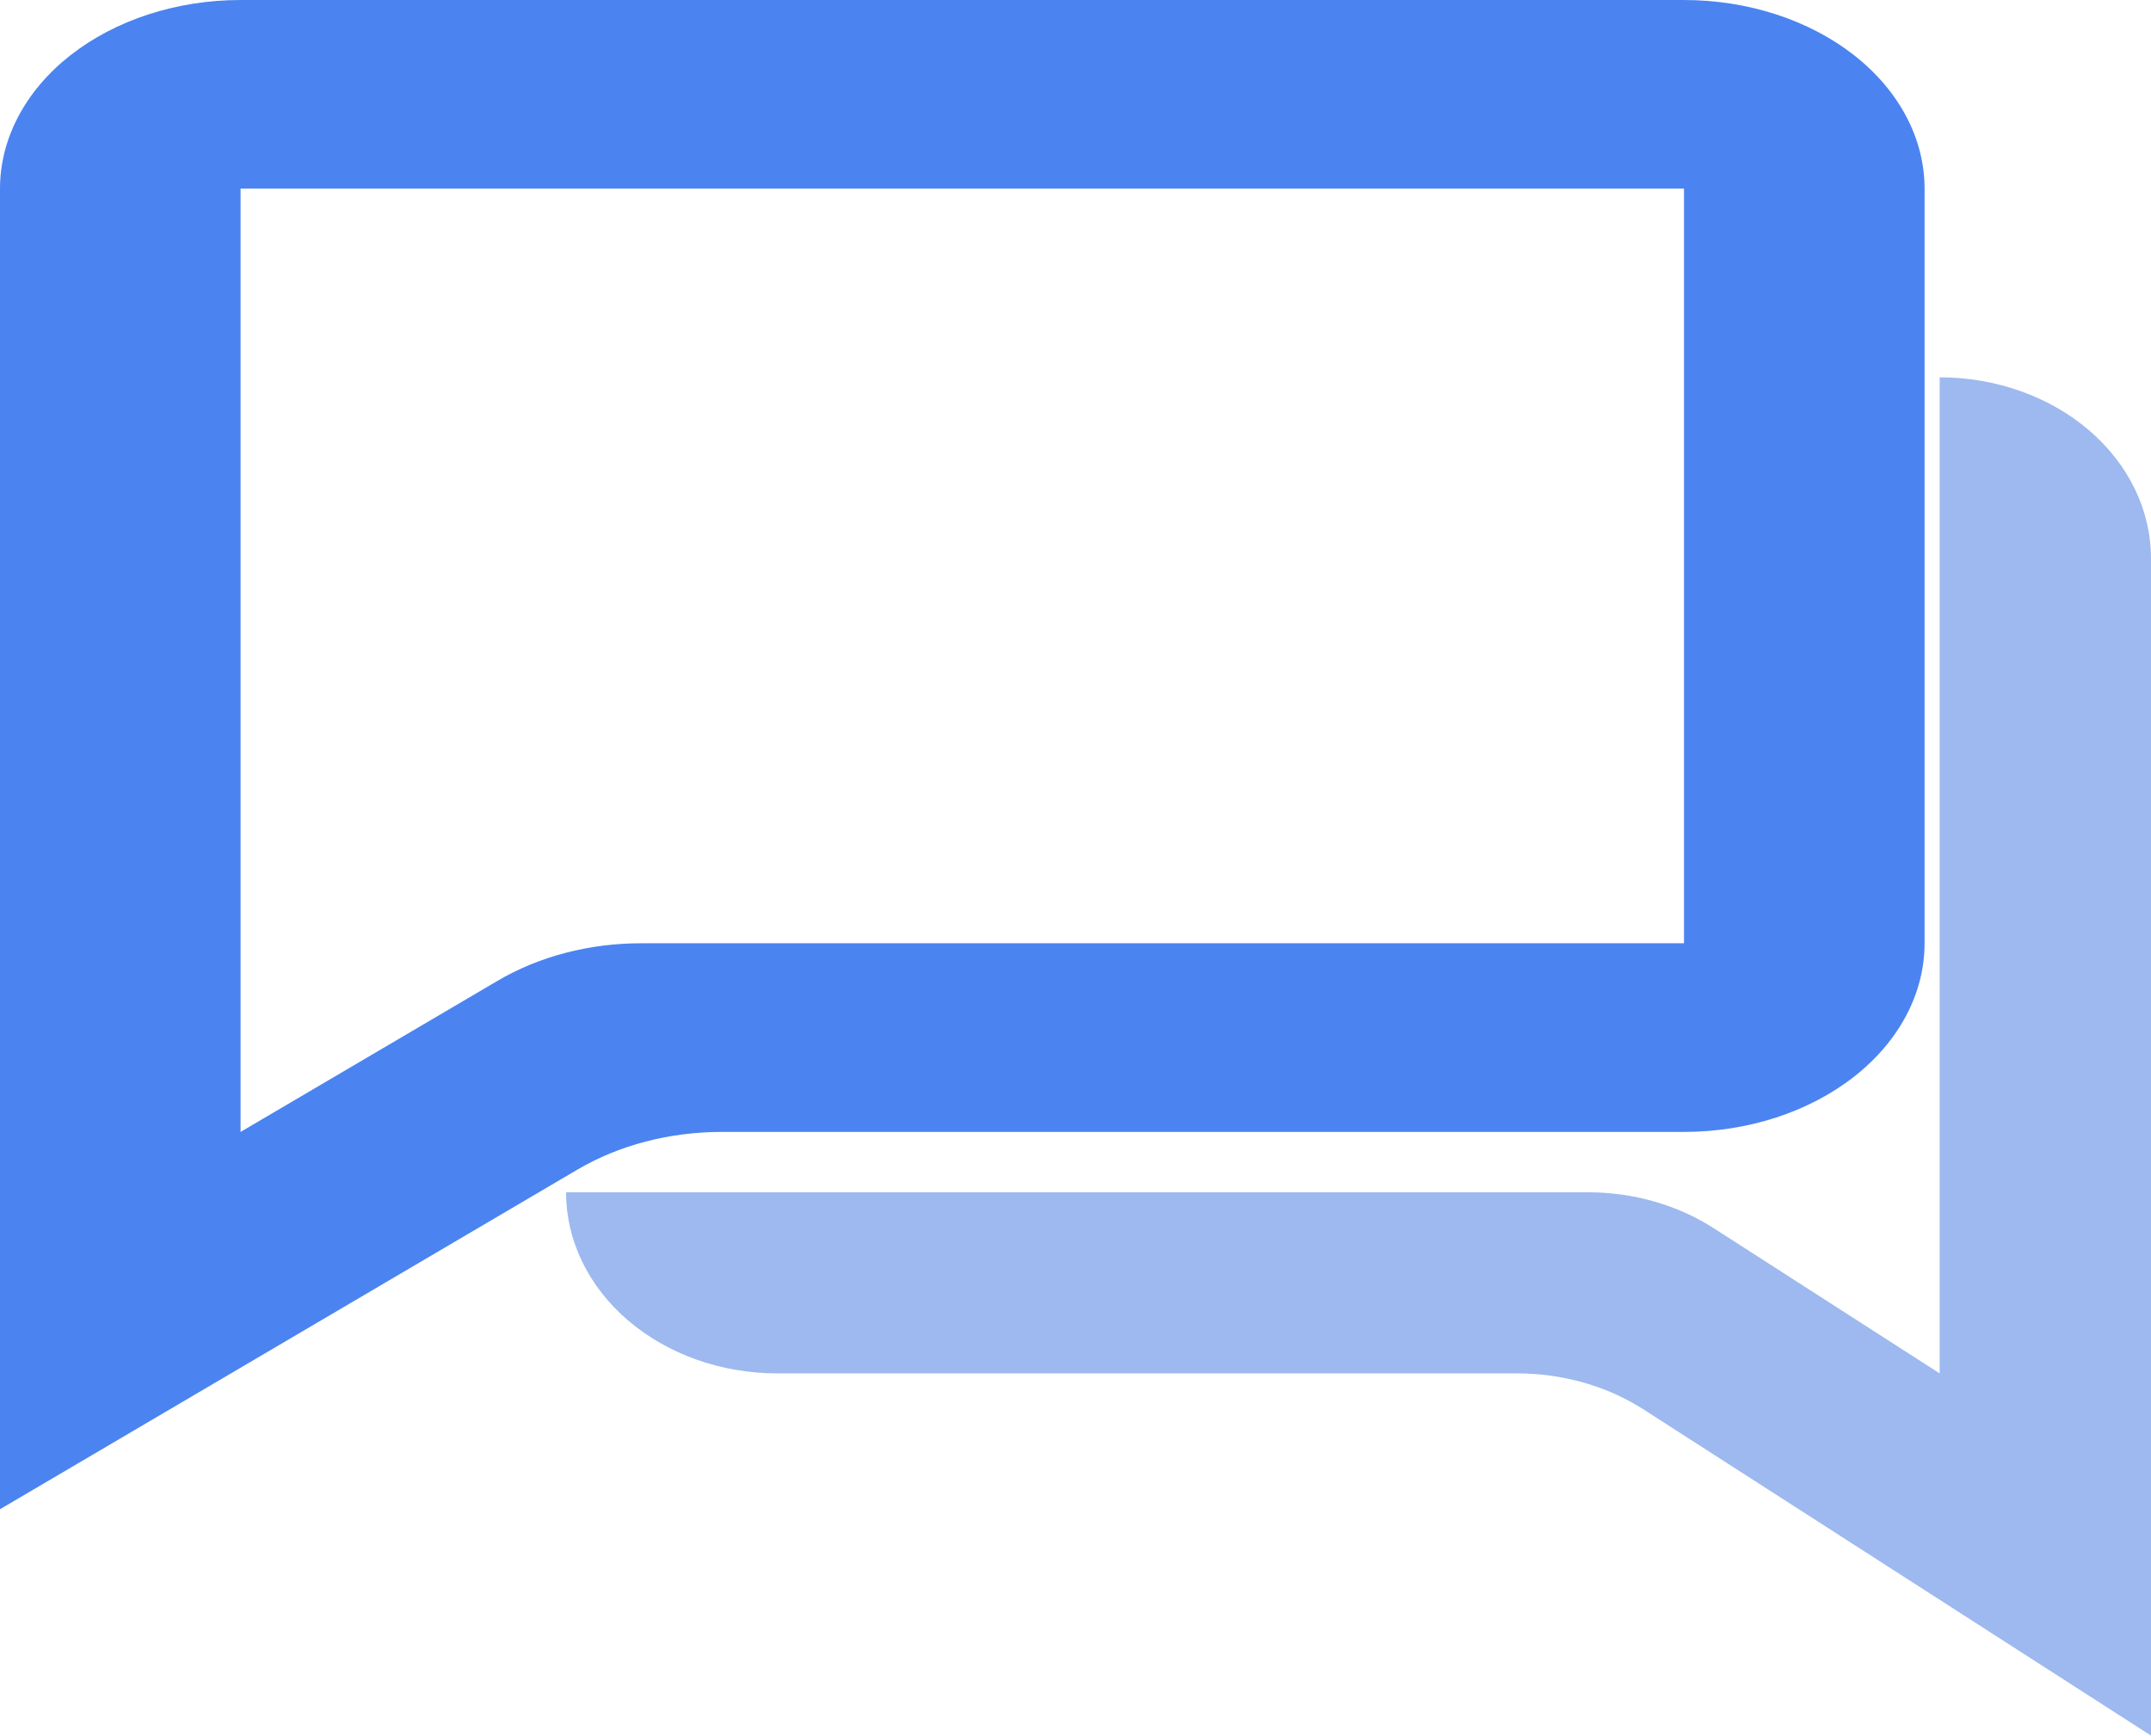 <svg width="57" height="46" viewBox="0 0 57 46" fill="none" xmlns="http://www.w3.org/2000/svg">
<path d="M0 5V40L15.3 31C16.403 30.35 17.745 30 19.125 30H44.625C46.316 30 47.937 29.473 49.133 28.535C50.328 27.598 51 26.326 51 25V5C51 3.674 50.328 2.402 49.133 1.464C47.937 0.527 46.316 0 44.625 0H6.375C4.684 0 3.063 0.527 1.867 1.464C0.672 2.402 0 3.674 0 5ZM6.375 30V5H44.625V25H17.002C15.622 24.997 14.279 25.348 13.177 26L6.375 30Z" fill="#4B84F1"/>
<path d="M57 46V14.8C57 13.527 56.41 12.306 55.36 11.406C54.31 10.506 52.885 10 51.4 10V36.4L45.425 32.56C44.457 31.934 43.277 31.597 42.065 31.6H15C15 32.23 15.145 32.855 15.426 33.437C15.708 34.019 16.12 34.548 16.64 34.994C17.16 35.44 17.778 35.793 18.457 36.035C19.136 36.276 19.865 36.4 20.6 36.4H40.2C41.412 36.4 42.591 36.736 43.56 37.36L57 46Z" fill="#9DB9EF"/>
</svg>
